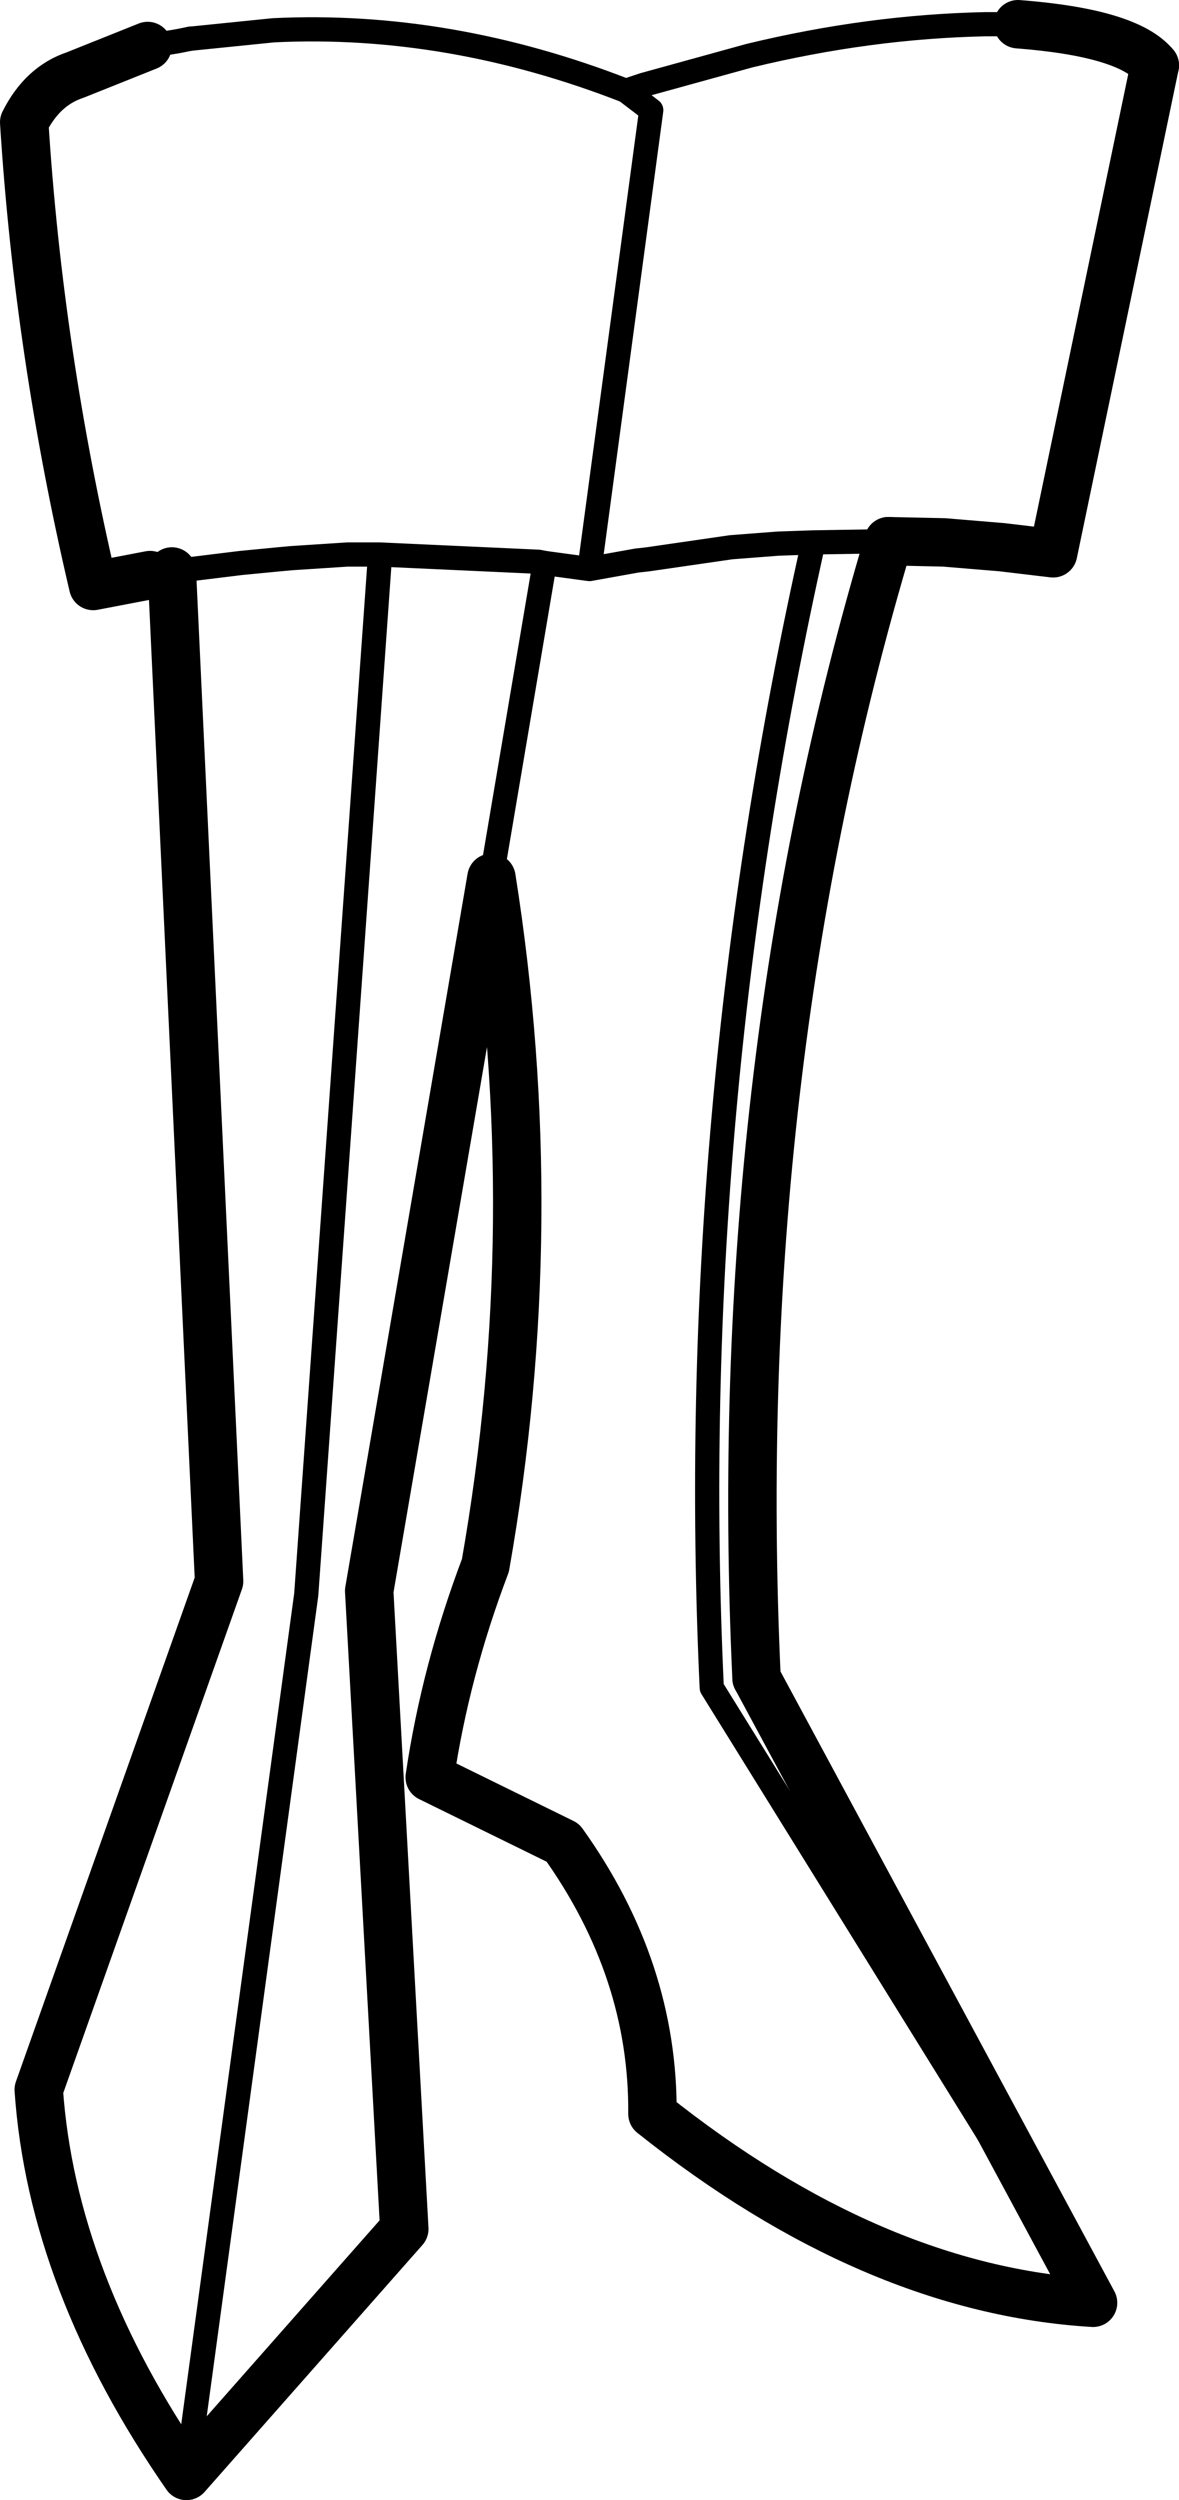 <?xml version="1.0" encoding="UTF-8" standalone="no"?>
<svg xmlns:xlink="http://www.w3.org/1999/xlink" height="103.25px" width="48.7px" xmlns="http://www.w3.org/2000/svg">
  <g transform="matrix(1.0, 0.0, 0.0, 1.0, -177.95, -361.4)">
    <path d="M185.8 363.0 L185.3 363.1 185.0 363.15 184.05 363.3 M184.15 385.15 L185.05 385.0 187.9 384.65 189.45 384.5 190.0 384.45 192.3 384.3 193.65 384.3 200.2 384.6 200.45 384.65 202.3 384.9 204.85 365.95 203.8 365.15 M202.3 384.9 L204.25 384.55 204.7 384.5 208.15 384.0 210.1 383.85 211.55 383.8 214.65 383.75 M223.1 456.5 L207.35 431.1 Q206.25 407.45 211.55 383.8 M185.65 463.65 L190.6 427.25 193.65 384.3" fill="none" stroke="#000000" stroke-linecap="round" stroke-linejoin="round" stroke-width="1.0"/>
    <path d="M184.05 363.3 L181.05 364.5 Q179.7 364.95 178.95 366.45 179.55 376.0 181.8 385.6 L184.15 385.15 M214.65 383.75 L216.95 383.8 219.35 384.0 221.45 384.25 225.65 364.1 M198.25 397.65 Q200.5 411.85 198.0 426.05 196.35 430.4 195.7 434.8 L201.2 437.5 Q204.95 442.75 204.9 448.7 214.0 455.95 223.1 456.5 L209.2 430.7 M185.65 463.65 L194.65 453.45 193.2 427.1 198.25 397.65 M185.05 385.0 L187.0 426.7 179.55 447.7 Q180.1 455.65 185.65 463.65" fill="none" stroke="#000000" stroke-linecap="round" stroke-linejoin="round" stroke-width="2.0"/>
    <path d="M198.25 397.65 L200.45 384.65" fill="none" stroke="#000000" stroke-linecap="round" stroke-linejoin="round" stroke-width="1.0"/>
    <path d="M185.8 363.0 L189.25 362.65 Q196.5 362.3 203.8 365.15 L204.55 364.9 208.9 363.7 Q213.85 362.5 218.65 362.4 L220.0 362.4" fill="none" stroke="#000000" stroke-linecap="round" stroke-linejoin="round" stroke-width="1.0"/>
    <path d="M220.0 362.4 Q224.55 362.75 225.65 364.1" fill="none" stroke="#000000" stroke-linecap="round" stroke-linejoin="round" stroke-width="2.0"/>
    <path d="M214.65 383.75 Q208.05 405.85 209.2 430.7" fill="none" stroke="#000000" stroke-linecap="round" stroke-linejoin="round" stroke-width="2.0"/>
  </g>
</svg>
